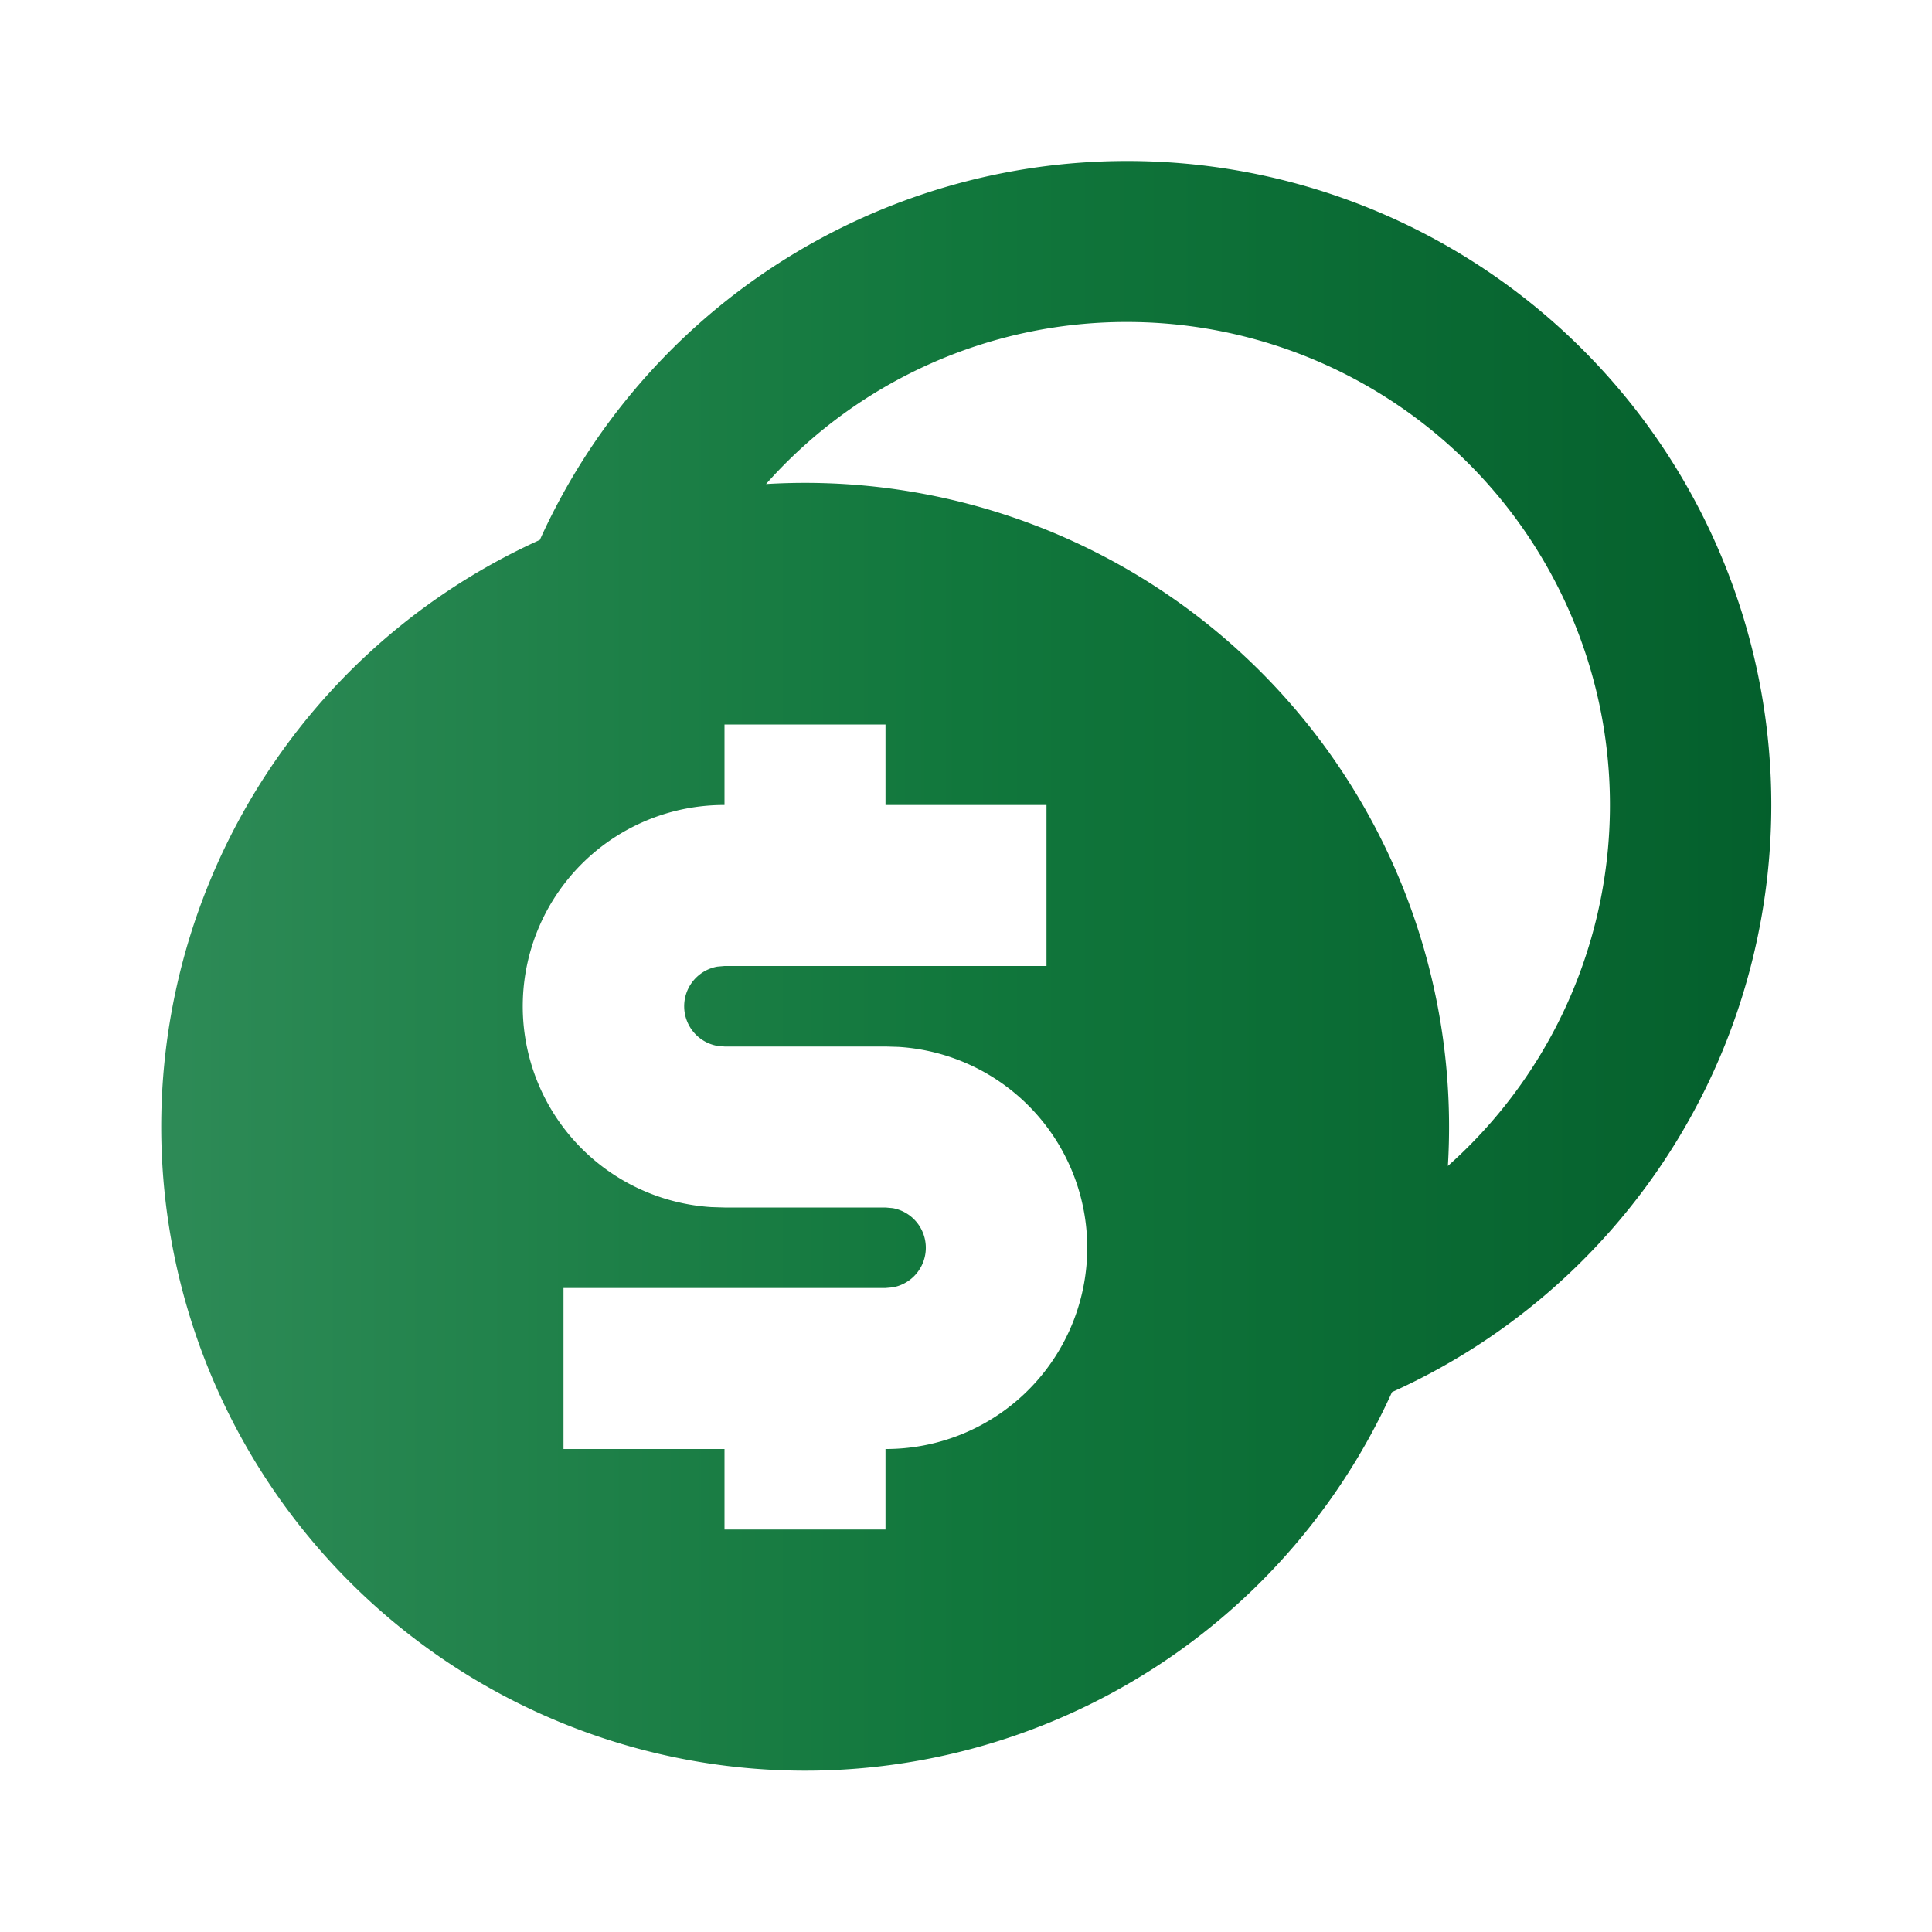 <svg xmlns="http://www.w3.org/2000/svg" viewBox="0 0 24 24">
    <g>
        <path fill="none" d="M0 0h24v24H0z"/>
        <path d="M14 2a8 8 0 0 1 3.292 15.293A8 8 0 1 1 6.706 6.707 8.003 8.003 0 0 1 14 2zm-3 7H9v1a2.5 2.5 0 0 0-.164 4.995L9 15h2l.09.008a.5.5 0 0 1 0 .984L11 16H7v2h2v1h2v-1a2.5 2.5 0 0 0 .164-4.995L11 13H9l-.09-.008a.5.5 0 0 1 0-.984L9 12h4v-2h-2V9zm3-5a5.985 5.985 0 0 0-4.484 2.013 8 8 0 0 1 8.47 8.471A6 6 0 0 0 14 4z" fill="url(#gradient)"/>
         <linearGradient id="gradient">
            <stop offset="0%" stop-color="seagreen" />
            <stop offset="50%" stop-color="#11773c" />
            <stop offset="100%" stop-color="#045f2c" />
          </linearGradient>
    </g>
</svg>
